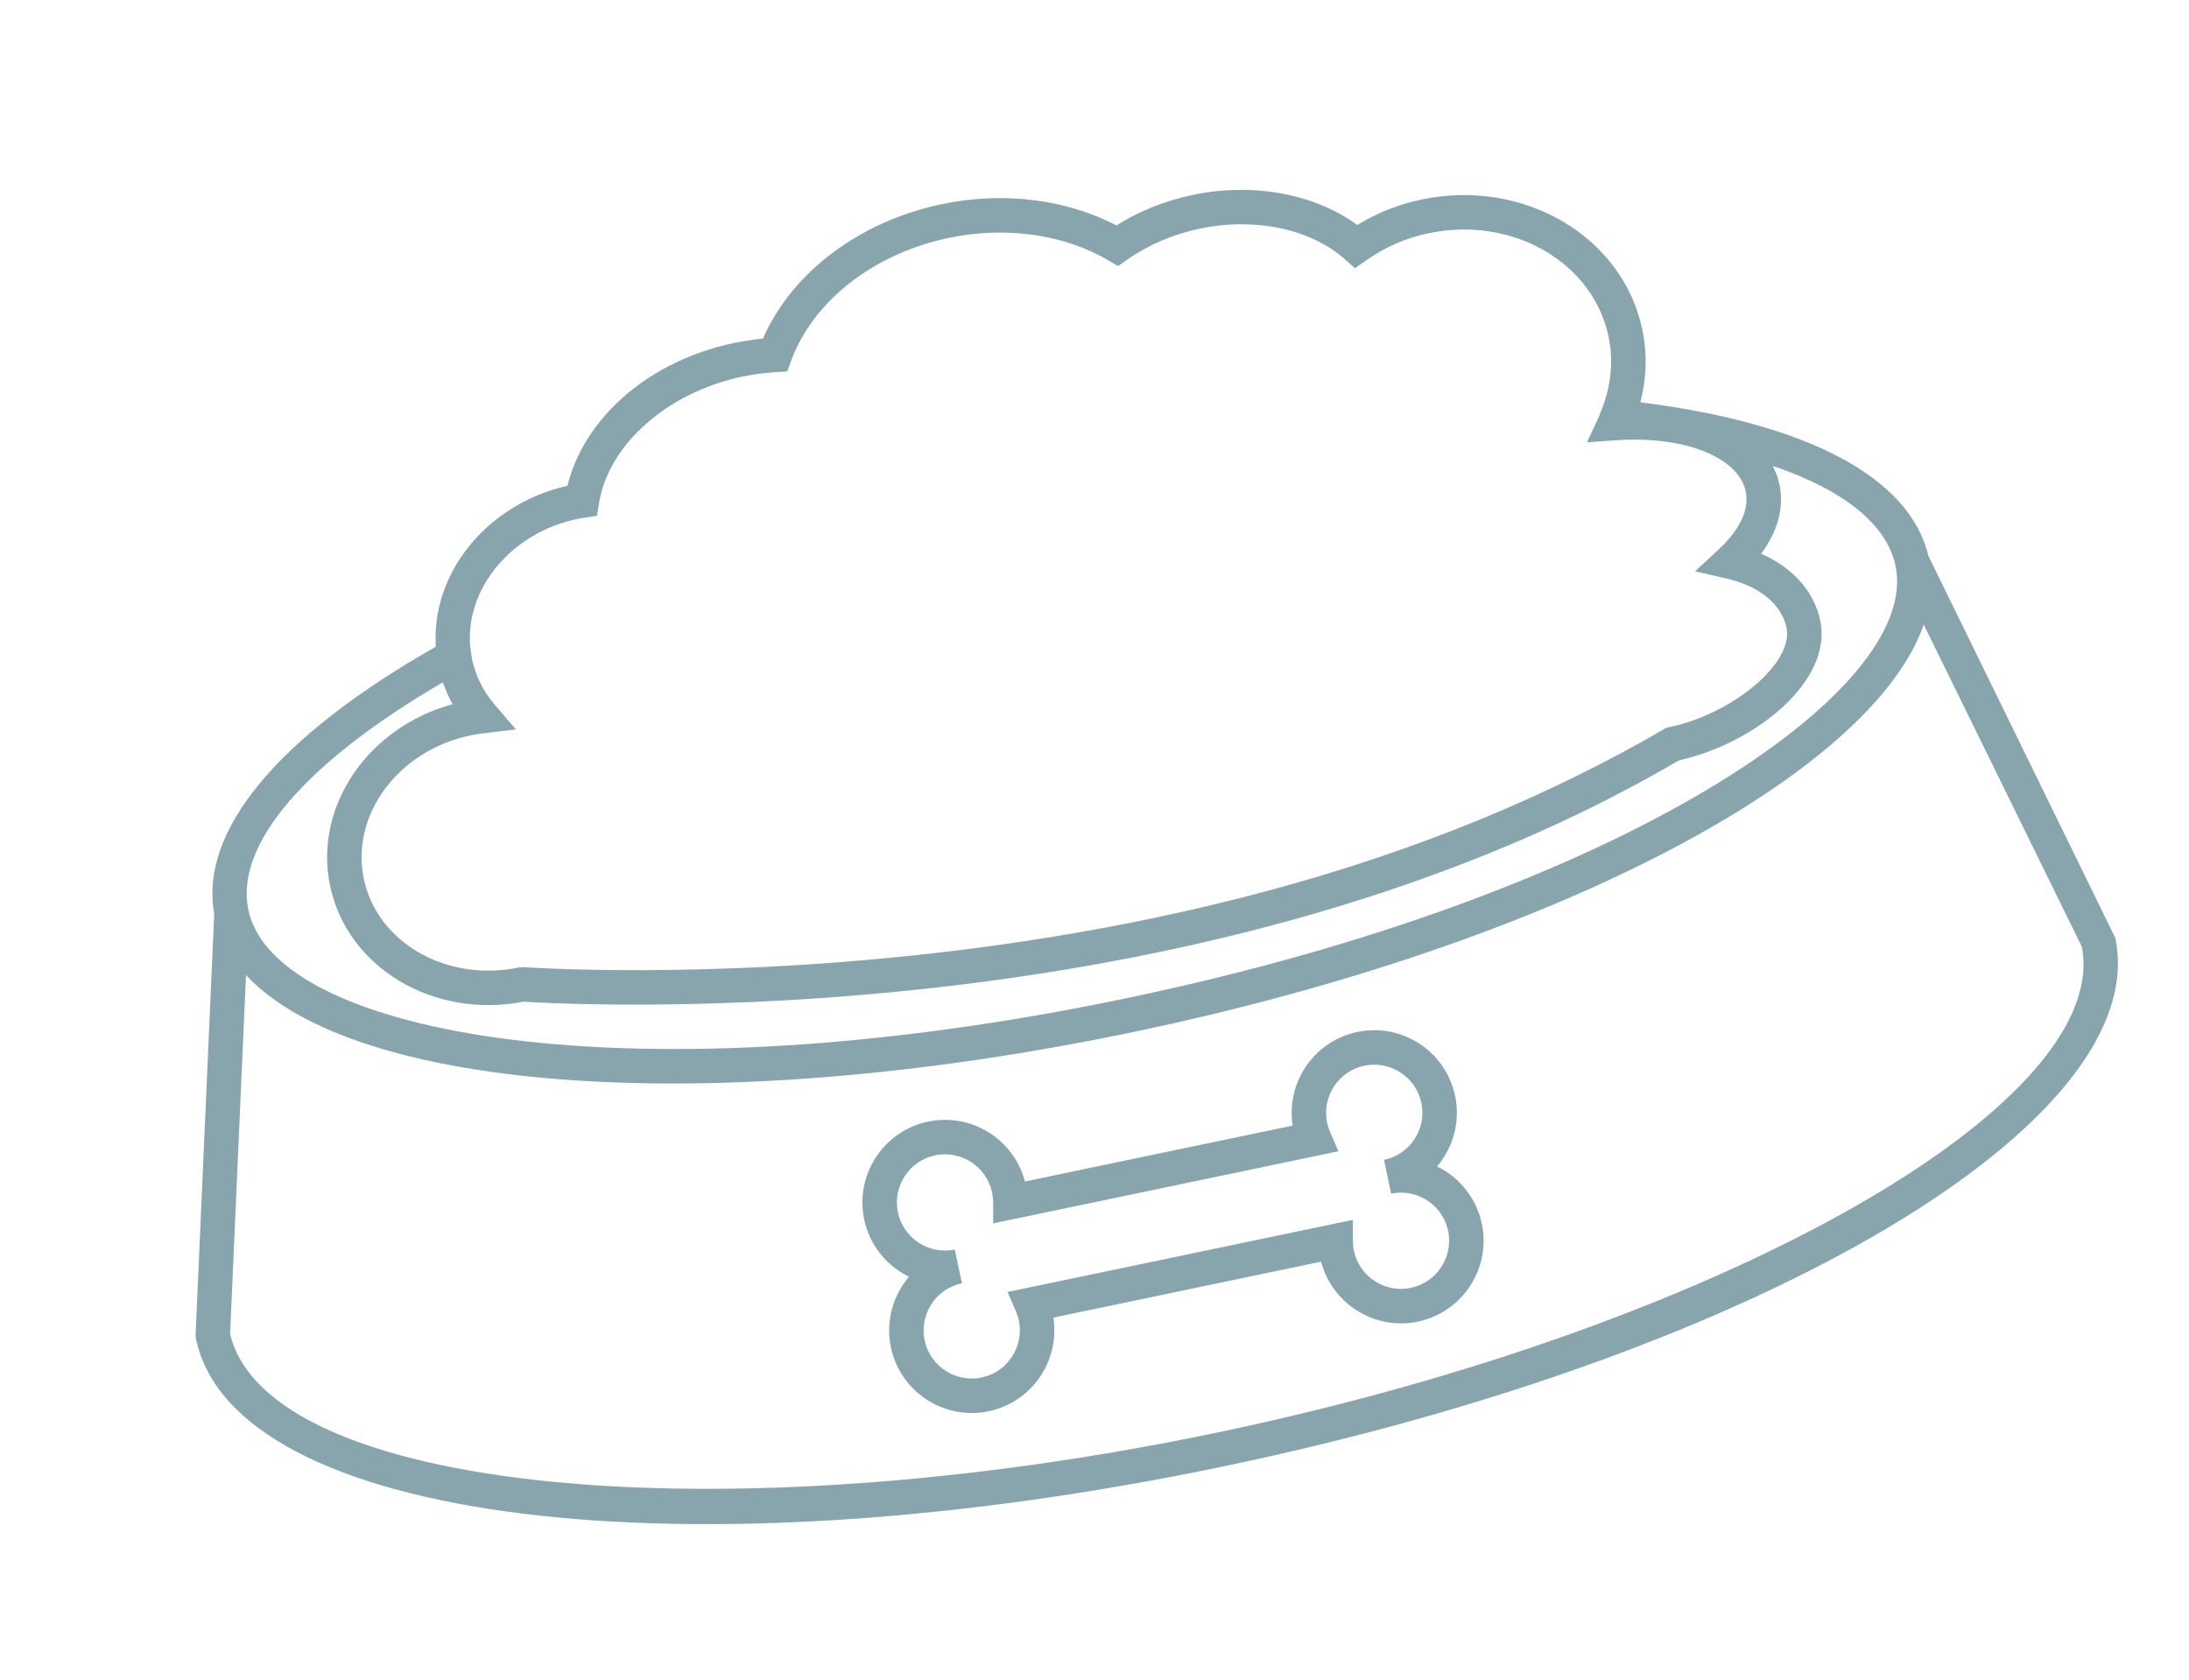 <svg width="142" height="109" viewBox="0 0 142 109" fill="none" xmlns="http://www.w3.org/2000/svg">
<path d="M125.096 36.068C123.893 30.984 117.291 27.471 106.412 26.1C106.812 24.552 106.865 22.953 106.54 21.393C105.277 15.347 98.858 11.557 92.231 12.941C90.738 13.253 89.334 13.809 88.045 14.598C85.294 12.576 81.294 11.826 77.377 12.645C75.602 13.015 73.903 13.695 72.423 14.625C69.155 12.92 65.074 12.415 61.103 13.244C55.751 14.362 51.372 17.672 49.493 21.966C43.059 22.599 38.024 26.61 36.808 31.518C31.552 32.713 27.97 37.208 28.271 41.958C18.013 47.791 12.923 53.92 13.896 59.293L12.689 86.583L12.711 86.861C15.203 98.791 44.5 102.424 79.41 95.132C114.318 87.84 139.712 72.782 137.22 60.853L125.096 36.068ZM37.475 33.663C37.564 33.644 37.656 33.631 37.746 33.618L38.728 33.46L38.855 32.662C39.465 28.834 43.305 25.447 48.191 24.426C48.88 24.282 49.6 24.189 50.336 24.145L51.066 24.1L51.319 23.413C52.755 19.512 56.679 16.454 61.559 15.434C65.247 14.664 69.021 15.197 71.907 16.897L72.528 17.262L73.117 16.848C74.481 15.889 76.11 15.193 77.832 14.833C81.407 14.087 85.011 14.847 87.238 16.816L87.896 17.401L88.619 16.894C89.847 16.03 91.215 15.437 92.689 15.13C98.11 13.997 103.339 17.013 104.35 21.85C104.681 23.437 104.503 25.074 103.88 26.618L103.878 26.622C103.876 26.625 103.874 26.63 103.872 26.635C103.824 26.751 103.794 26.87 103.742 26.985L103.705 27.067L102.944 28.699L102.964 28.696L104.838 28.565C109.242 28.256 112.778 29.654 113.245 31.888C113.526 33.231 112.616 34.498 111.857 35.288C111.736 35.413 111.62 35.529 111.511 35.63L109.958 37.067L112.019 37.539C114.127 38.022 115.575 39.215 115.892 40.732C116.364 42.994 112.443 46.31 108.266 47.183L108.086 47.22L107.927 47.314C106.156 48.358 104.301 49.336 102.398 50.283C94.312 54.298 85.063 57.428 74.766 59.578C57.152 63.258 41.354 63.061 35.945 62.849C34.699 62.801 34.005 62.752 33.97 62.749L33.658 62.77C28.978 63.748 24.468 61.165 23.601 57.014C22.734 52.864 25.834 48.693 30.514 47.715C30.806 47.654 31.099 47.606 31.388 47.574L33.467 47.326L32.105 45.736C31.346 44.85 30.846 43.845 30.617 42.752C30.604 42.687 30.596 42.623 30.587 42.559L30.503 41.986C30.168 38.203 33.142 34.568 37.475 33.663ZM28.723 44.272C28.738 44.316 28.759 44.36 28.776 44.406C28.801 44.476 28.831 44.543 28.858 44.613C29.001 44.978 29.162 45.334 29.354 45.678C29.356 45.682 29.357 45.688 29.36 45.692C23.868 47.183 20.338 52.327 21.412 57.472C22.521 62.781 28.132 66.13 33.962 64.989C34.244 65.007 34.897 65.045 35.861 65.083C41.389 65.299 57.388 65.491 75.225 61.765C75.228 61.765 75.228 61.765 75.23 61.764C88.112 59.073 99.44 54.891 108.91 49.334C113.939 48.211 118.892 44.146 118.084 40.277C117.984 39.802 117.823 39.349 117.604 38.922C116.95 37.642 115.784 36.601 114.245 35.928C115.327 34.47 115.745 32.917 115.435 31.432C115.413 31.326 115.377 31.224 115.346 31.119C115.322 31.031 115.304 30.944 115.275 30.861C115.239 30.761 115.194 30.665 115.153 30.569C115.113 30.477 115.078 30.385 115.032 30.294C115.022 30.273 115.014 30.251 115.003 30.228C119.608 31.797 122.401 34.02 122.963 36.71C124.667 44.871 105.023 58.091 73.065 64.766C41.107 71.442 17.815 67.19 16.11 59.03C15.227 54.803 19.809 49.464 28.723 44.272ZM78.952 92.946C46.532 99.718 17.31 96.776 14.927 86.534L15.957 63.262C23.021 70.872 46.37 72.628 73.523 66.956C100.672 61.285 121.369 50.328 124.792 40.525L135.056 61.439C136.972 71.781 111.371 86.174 78.952 92.946Z" fill="#124C5F" fill-opacity="0.5"/>
<path d="M94.394 71.103C93.789 68.208 90.945 66.35 88.051 66.954C85.249 67.539 83.413 70.229 83.855 73.028L66.487 76.656C65.769 73.915 63.011 72.185 60.208 72.77C57.316 73.374 55.454 76.216 56.058 79.111C56.411 80.799 57.525 82.134 58.967 82.835C57.926 84.054 57.44 85.724 57.792 87.411C58.397 90.306 61.241 92.168 64.133 91.563C66.936 90.978 68.773 88.285 68.332 85.486L85.699 81.858C86.417 84.6 89.176 86.332 91.976 85.747C94.871 85.143 96.732 82.299 96.128 79.404C95.775 77.718 94.66 76.38 93.221 75.679C94.259 74.461 94.747 72.793 94.394 71.103ZM93.941 79.861C94.293 81.547 93.205 83.205 91.519 83.558C89.836 83.909 88.177 82.824 87.825 81.138C87.783 80.936 87.763 80.727 87.762 80.516L87.754 79.147L65.363 83.824L65.904 85.082C65.987 85.276 66.051 85.475 66.093 85.677C66.445 87.363 65.36 89.022 63.674 89.374C61.99 89.726 60.332 88.641 59.979 86.955C59.628 85.271 60.713 83.613 62.398 83.261L61.94 81.071C60.256 81.423 58.597 80.338 58.246 78.655C57.894 76.969 58.979 75.311 60.663 74.959C62.349 74.607 64.007 75.692 64.36 77.378C64.403 77.583 64.424 77.791 64.425 78.002L64.433 79.372L86.822 74.695L86.282 73.437C86.198 73.24 86.132 73.041 86.09 72.839C85.738 71.153 86.823 69.495 88.506 69.143C90.192 68.791 91.853 69.875 92.206 71.561C92.557 73.245 91.469 74.903 89.783 75.255L90.241 77.445C91.928 77.091 93.589 78.176 93.941 79.861Z" fill="#124C5F" fill-opacity="0.5"/>
</svg>
